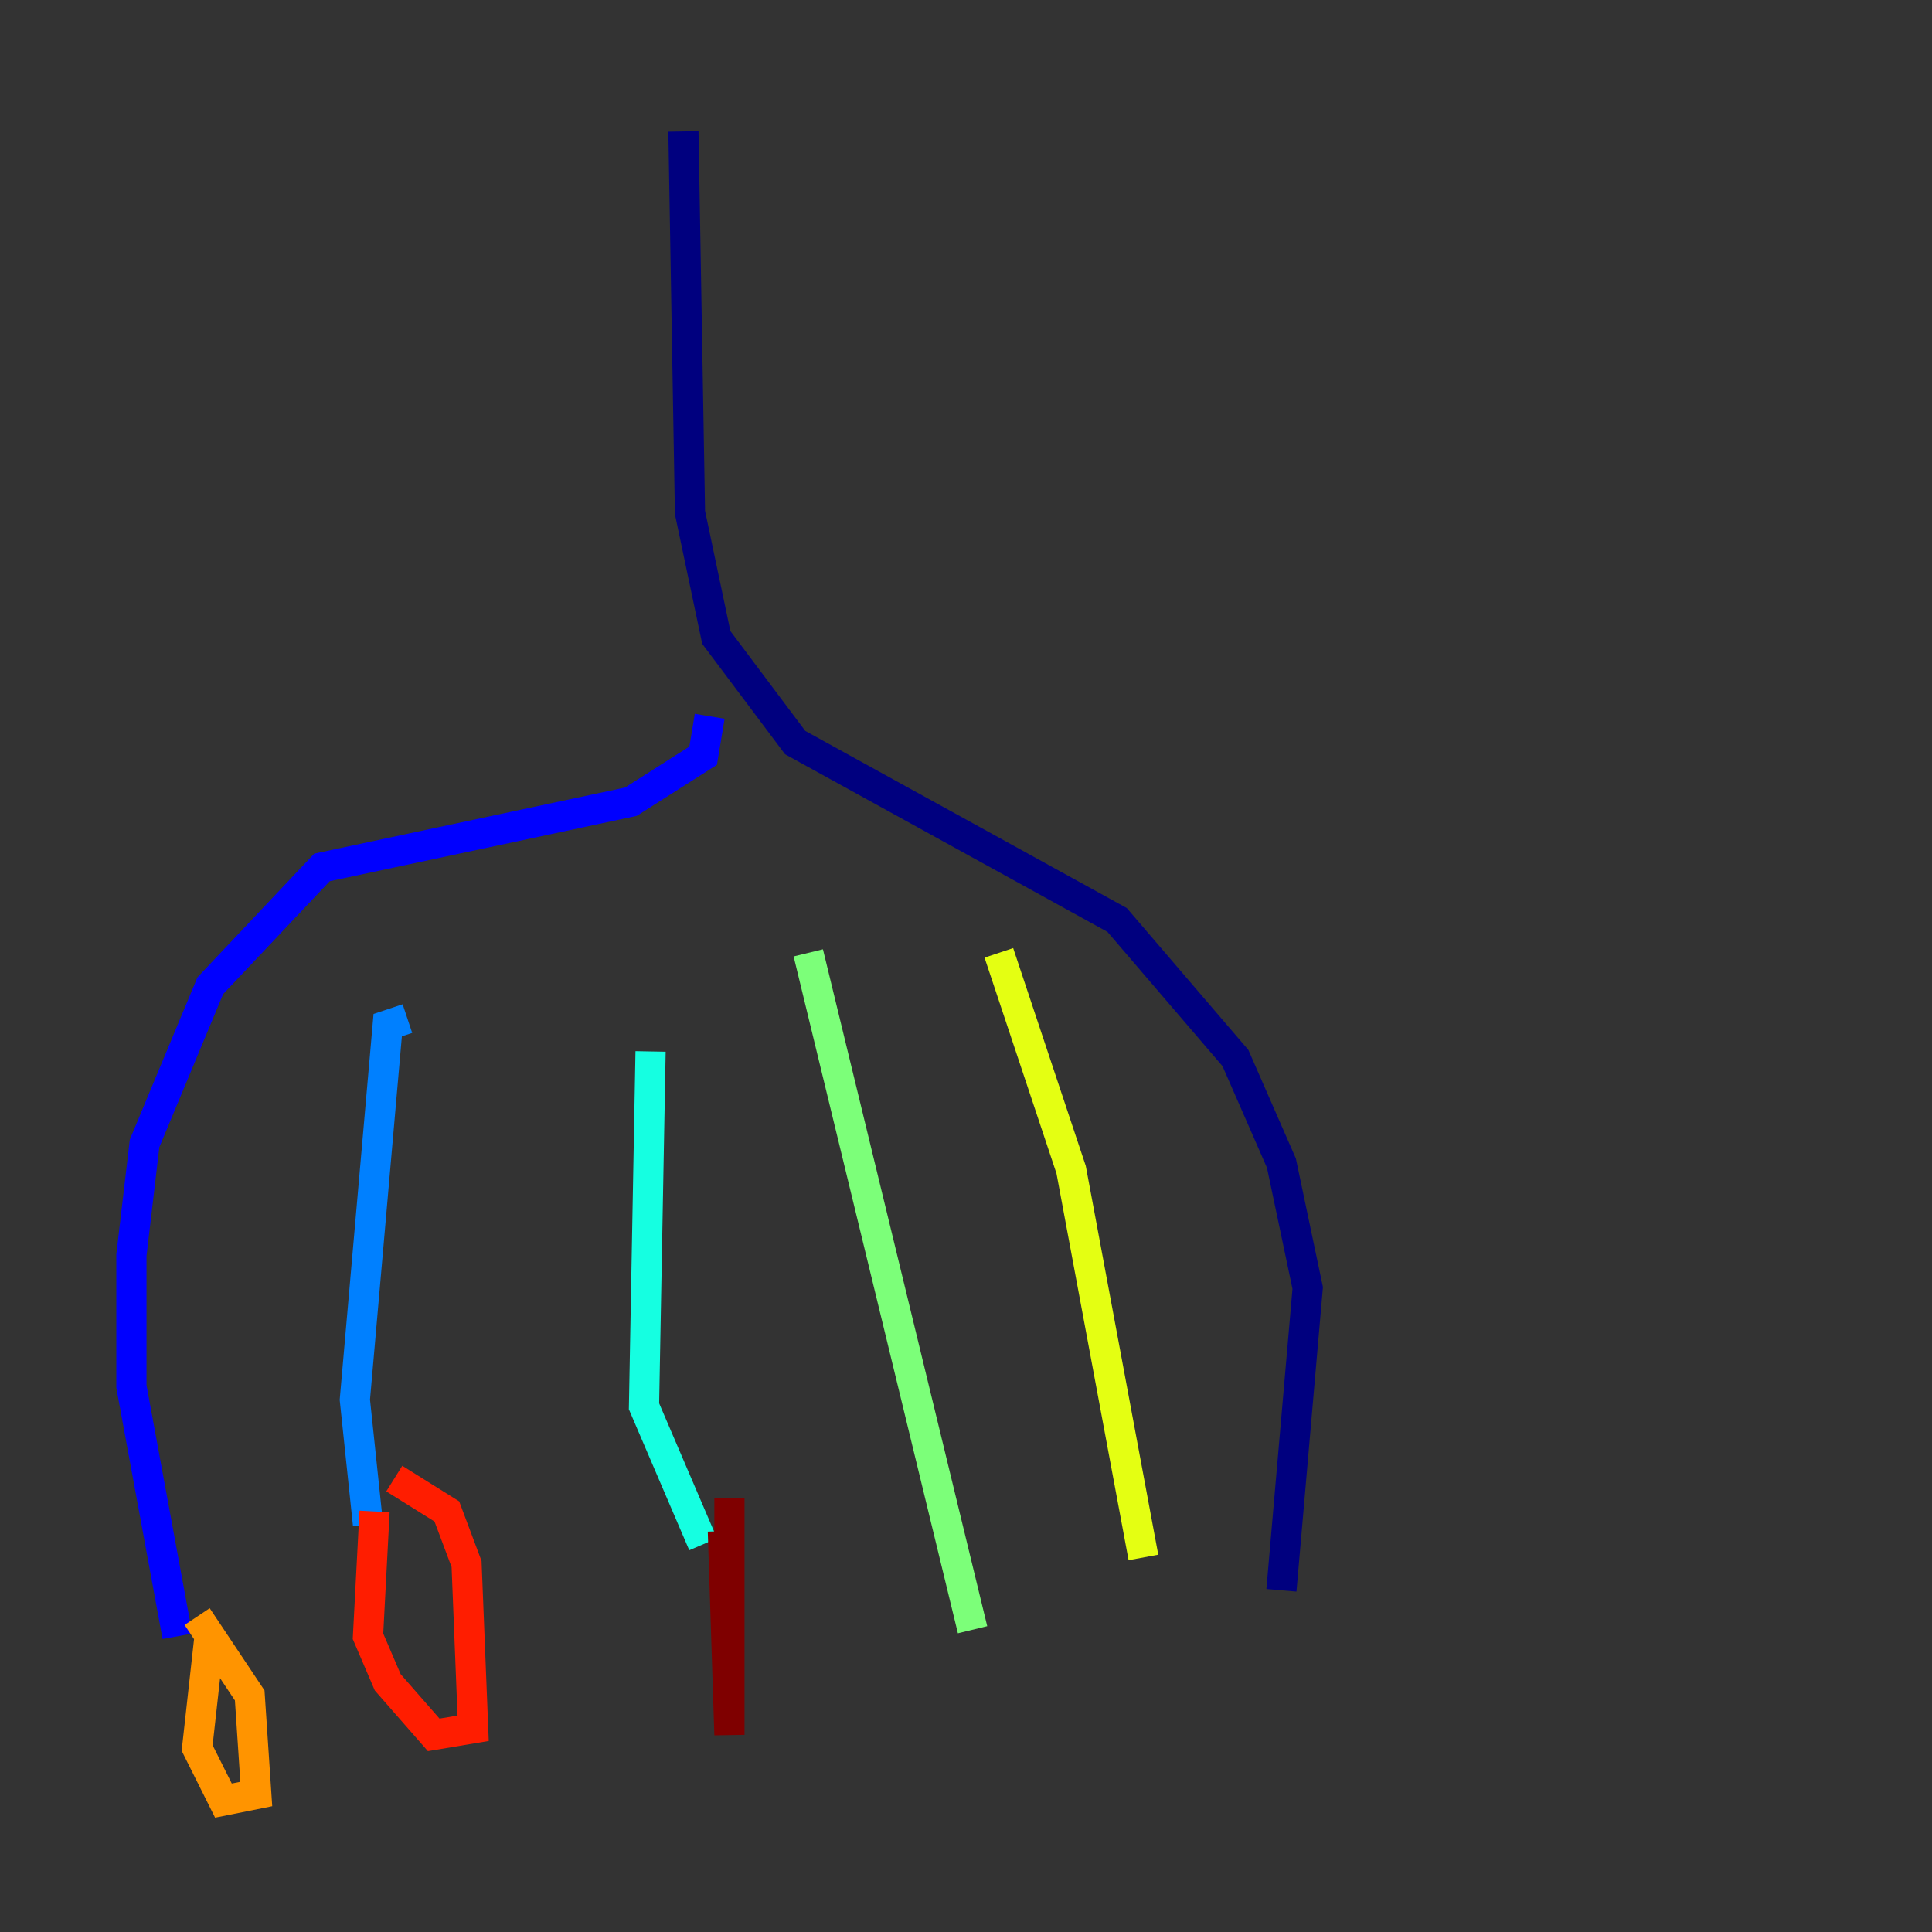 <?xml version="1.0" encoding="utf-8" ?>
<svg baseProfile="tiny" height="128" version="1.2" viewBox="0,0,128,128" width="128" xmlns="http://www.w3.org/2000/svg" xmlns:ev="http://www.w3.org/2001/xml-events" xmlns:xlink="http://www.w3.org/1999/xlink"><rect x="0" y="0" width="128" height="128" fill="#333333" stroke="none"/><defs /><polyline fill="none" points="45.279,8.707 45.714,33.959 47.456,42.231 52.68,49.197 74.014,60.952 81.85,70.095 84.898,77.061 86.639,85.333 84.898,105.361" stroke="#00007f" stroke-width="2" /><polyline fill="none" points="47.02,47.456 46.585,50.068 41.796,53.116 21.333,57.469 13.932,65.306 9.578,75.755 8.707,83.156 8.707,91.864 11.755,108.408" stroke="#0000ff" stroke-width="2" /><polyline fill="none" points="26.993,67.483 25.687,67.918 23.51,92.735 24.381,101.007" stroke="#0080ff" stroke-width="2" /><polyline fill="none" points="43.102,69.66 42.667,93.17 46.585,102.313" stroke="#15ffe1" stroke-width="2" /><polyline fill="none" points="53.551,63.129 64.435,107.973" stroke="#7cff79" stroke-width="2" /><polyline fill="none" points="66.177,63.129 70.966,77.497 75.755,103.184" stroke="#e4ff12" stroke-width="2" /><polyline fill="none" points="13.932,107.973 13.061,115.809 14.803,119.293 16.98,118.857 16.544,112.326 13.061,107.102" stroke="#ff9400" stroke-width="2" /><polyline fill="none" points="24.816,100.136 24.381,108.408 25.687,111.456 28.735,114.939 31.347,114.503 30.912,103.619 29.605,100.136 26.122,97.959" stroke="#ff1d00" stroke-width="2" /><polyline fill="none" points="47.891,101.442 48.327,114.939 48.327,99.265" stroke="#7f0000" stroke-width="2" /></svg>